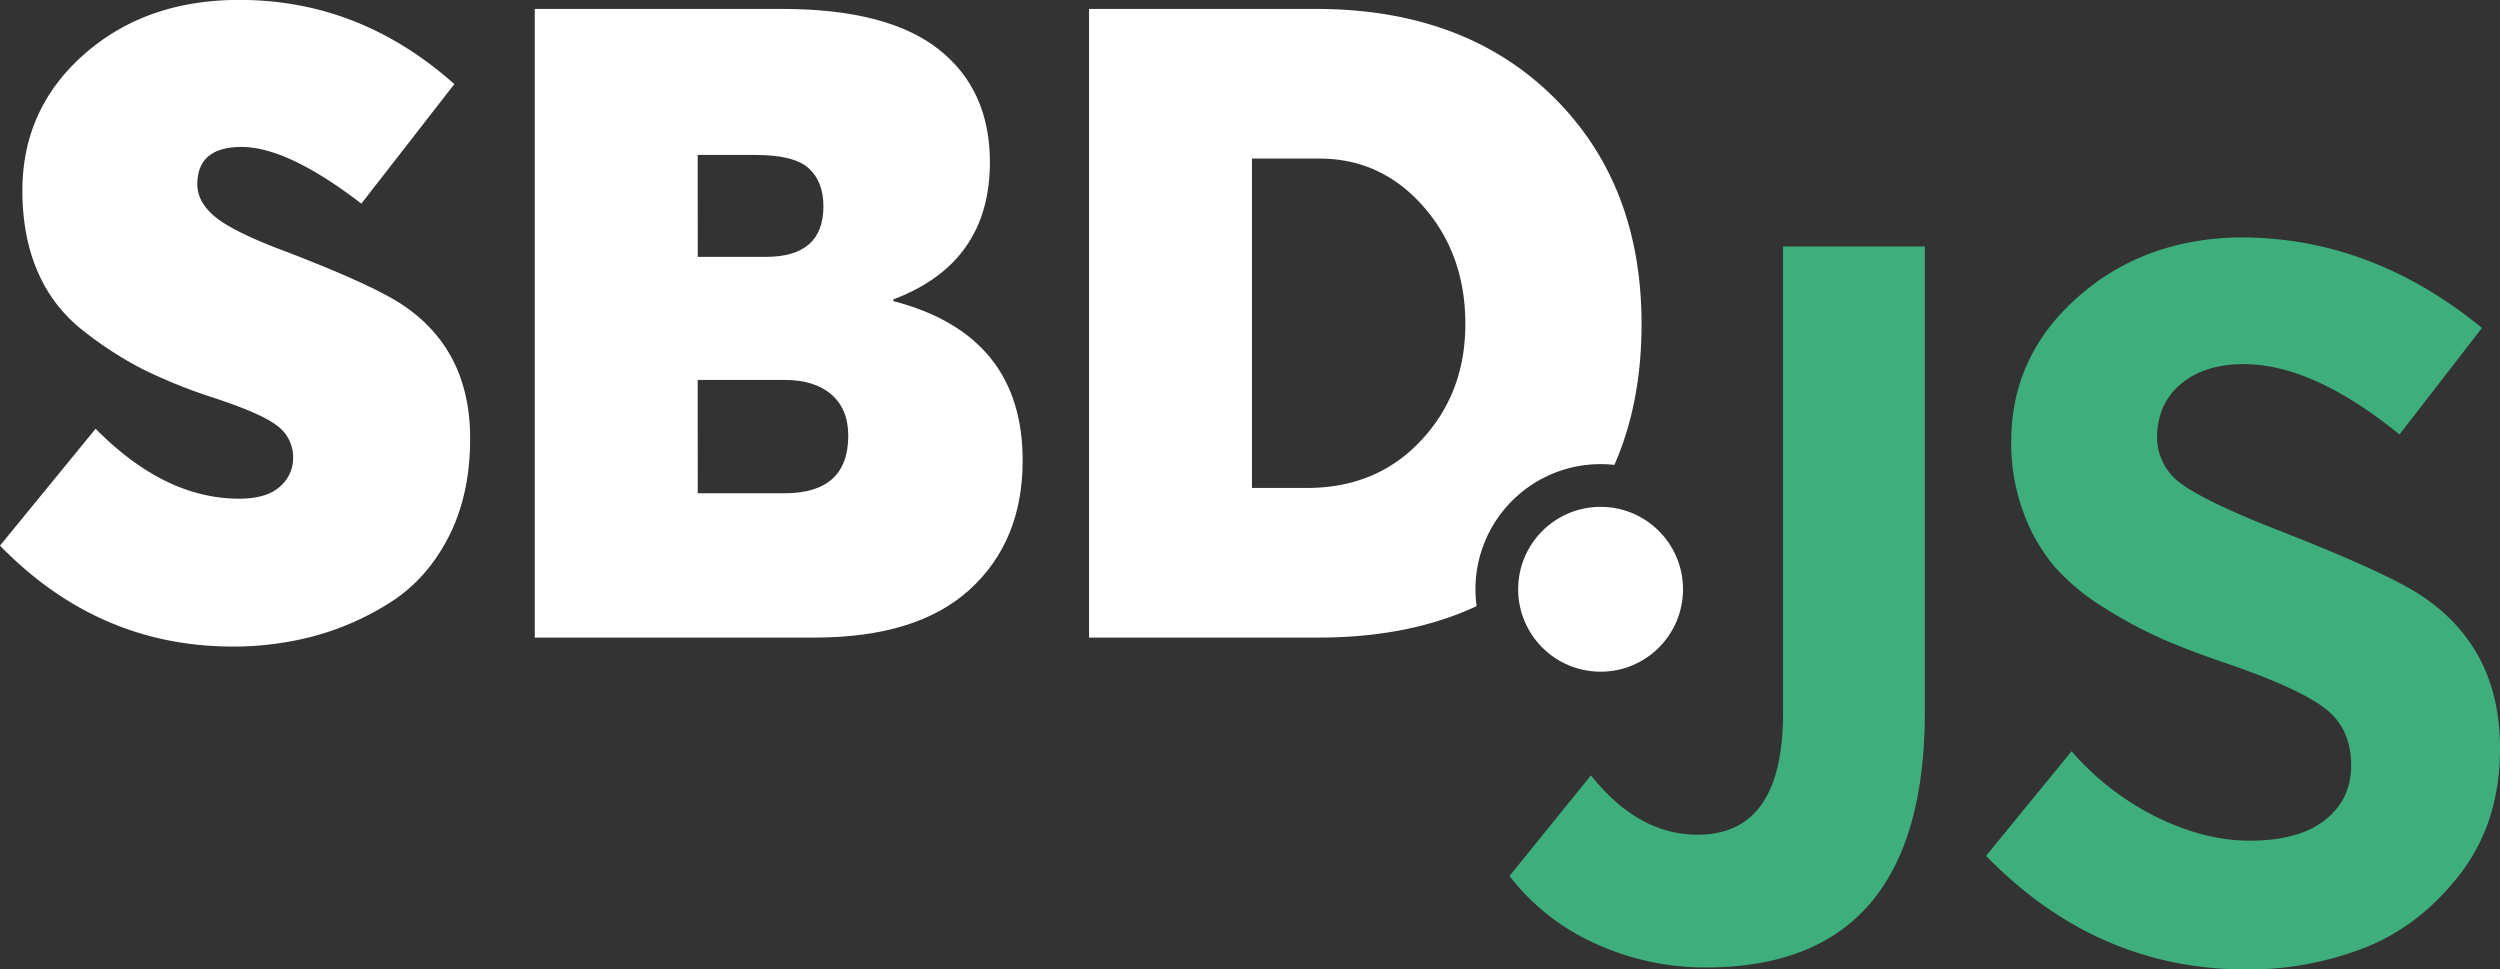 <svg id="Layer_1" data-name="Layer 1" xmlns="http://www.w3.org/2000/svg" viewBox="0 0 935.73 362.87">
  <rect x="0" y="0" width="935.73" height="362.87" fill="#333333" stroke="none"/>
  <defs>
    <style>
      .cls-1 {
        fill: #fff;
      }

      .cls-2 {
        fill: #3eaf7c;
      }
    </style>
  </defs>
  <g>
    <g>
      <circle class="cls-1" cx="599.09" cy="220.56" r="30.85"/>
      <g>
        <g>
          <path class="cls-1" d="M119.3,242q-50.39,0-87.16-37.78l35.79-43.75q25.84,26.19,53.69,26.18,10.26,0,15.24-4.47a14,14,0,0,0,5-10.77,14.61,14.61,0,0,0-5.8-11.93q-5.81-4.63-24-10.61a196.53,196.53,0,0,1-26.67-10.77,135.9,135.9,0,0,1-22-14.25,55.72,55.72,0,0,1-17.07-22q-5.8-13.24-5.8-30.49,0-30.15,22.37-50.37T119,0q46.74-1,83.19,31.48l-34.8,44.74Q139.84,55.05,122.61,55,106,55,106,69q0,6.3,6,11.6t22.87,11.93q36.8,13.92,48.39,21.88,24.86,16.89,24.85,49.71,0,21.21-8.12,36.95t-21.7,24.36A102.9,102.9,0,0,1,150,238,117.26,117.26,0,0,1,119.3,242Z" transform="translate(-32.14)"/>
          <path class="cls-1" d="M232.3,238.64V3.34h92.46q39.44,0,58.66,15.08t19.23,42.26q0,37.77-36.13,51.37v.66q48.39,12.6,48.39,59.65,0,30.16-19.72,48.22T337,238.64Zm61-142.5H318.8q21.54,0,21.54-18.89,0-9.28-5.47-14.25t-19.72-5H293.28Zm0,88.48h32.48q23.87,0,23.86-21.54,0-9.95-6.3-15.41t-17.56-5.47H293.28Z" transform="translate(-32.14)"/>
        </g>
        <path class="cls-1" d="M584.39,220.56a46.84,46.84,0,0,1,46.83-46.84,49,49,0,0,1,5.17.29q10.17-23.13,10.17-52.69,0-52.68-33.31-85.33T524.6,3.34H439.76v235.3h85.83q34,0,59.23-11.77A48.57,48.57,0,0,1,584.39,220.56ZM564,164.9q-16.57,17.74-42.75,17.74H500.74V59.35h25.19q23.19,0,38.94,17.9t15.74,44.07Q580.61,147.18,564,164.9Z" transform="translate(-32.14)"/>
      </g>
    </g>
    <g>
      <path class="cls-2" d="M670.51,362.12a98.43,98.43,0,0,1-41-8.85,83.62,83.62,0,0,1-32.37-25.41l30.48-37.64q17.7,22.21,39.9,22.21,32,0,32-45.54V92.24h53.07V266.51Q752.57,362.12,670.51,362.12Z" transform="translate(-32.14)"/>
      <path class="cls-2" d="M873,362.87q-56.09,0-97.49-42.53l32-39.15A102.34,102.34,0,0,0,839.7,306q17.88,8.67,34.44,8.66,18.43,0,28.23-7.72t9.79-20.51q0-13.92-10-21.45t-36.32-16.57q-14.31-4.87-24.28-9.22a164.91,164.91,0,0,1-21.45-11.48A83,83,0,0,1,801.5,212.5a66.14,66.14,0,0,1-11.86-20.33,74.27,74.27,0,0,1-4.71-26.91q0-32,24.85-54t61-22.4q48.93,0,90.34,33.88l-30.87,39.89q-32.37-26.34-58.34-26.34-14.31,0-23.15,7.15T839.51,163a21.39,21.39,0,0,0,9.6,18.44q9.6,6.78,35.57,16.94,41.4,16.19,54.2,24.84,29,19.59,29,56.84,0,27.85-15.05,47.24t-35.76,27.48A120,120,0,0,1,873,362.87Z" transform="translate(-32.14)"/>
    </g>
  </g>
</svg>
